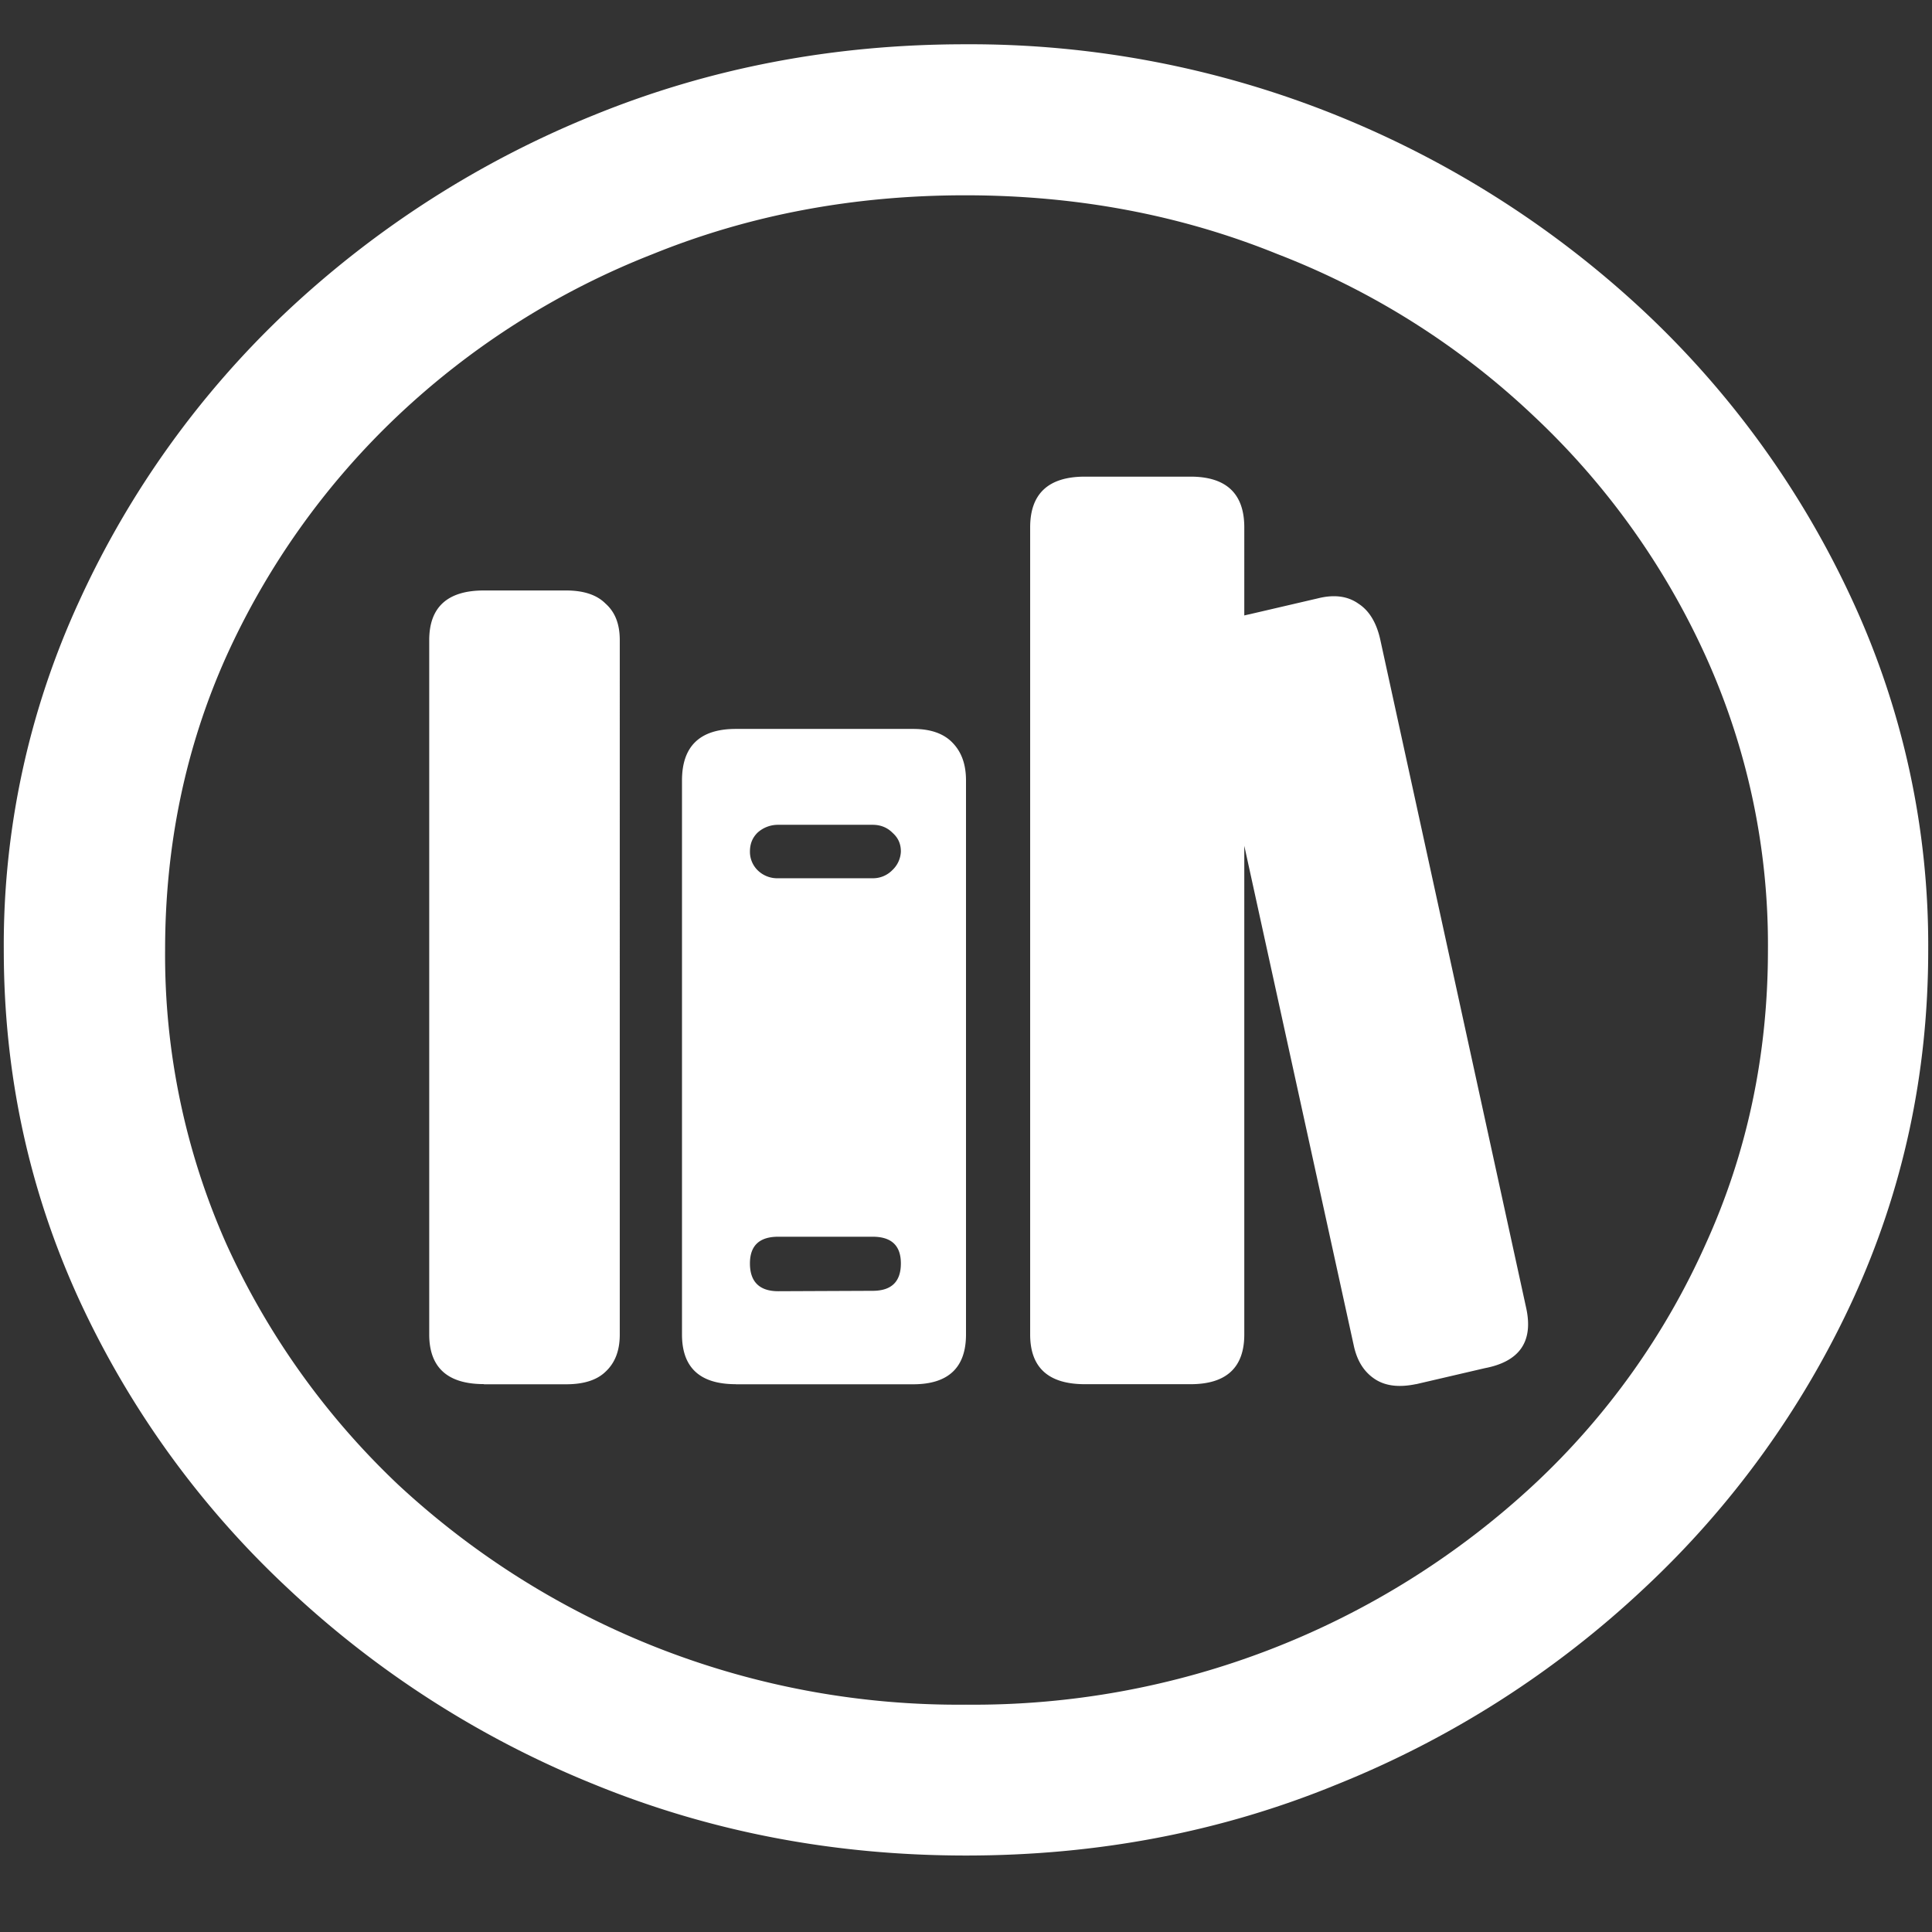 <svg xmlns="http://www.w3.org/2000/svg" width="24" height="24"><rect width="100%" height="100%" fill="#333333" stroke="none"/><path style="stroke:none;fill-rule:nonzero;fill:#fff;fill-opacity:1" d="M12 23.05c1.633 0 3.168-.292 4.605-.882a12.22 12.22 0 0 0 3.82-2.438 11.467 11.467 0 0 0 2.59-3.582c.626-1.363.938-2.808.938-4.347a10.2 10.2 0 0 0-.937-4.332 11.53 11.53 0 0 0-2.59-3.598 12.361 12.361 0 0 0-3.82-2.437A12.166 12.166 0 0 0 11.987.55c-1.633 0-3.172.293-4.617.883A12.307 12.307 0 0 0 3.562 3.87 11.523 11.523 0 0 0 .985 7.465 10.2 10.2 0 0 0 .047 11.8c0 1.539.312 2.984.937 4.347a11.467 11.467 0 0 0 2.59 3.582 12.236 12.236 0 0 0 3.809 2.438c1.445.59 2.984.883 4.617.883Zm0-1.874a10.222 10.222 0 0 1-7.055-2.734 9.548 9.548 0 0 1-2.133-2.989 8.83 8.83 0 0 1-.761-3.652c0-1.301.254-2.52.761-3.649A9.52 9.52 0 0 1 4.946 5.16 9.82 9.82 0 0 1 8.11 3.156c1.204-.488 2.496-.73 3.88-.73 1.382 0 2.675.242 3.878.73a9.701 9.701 0 0 1 3.176 2.004 9.432 9.432 0 0 1 2.145 2.992 8.685 8.685 0 0 1 .773 3.649c0 1.3-.258 2.52-.773 3.652a9.22 9.22 0 0 1-2.133 2.988A10.222 10.222 0 0 1 12 21.176Zm-5.988-3.98h1.02c.218 0 .382-.051.491-.157.118-.11.176-.262.176-.46V7.952c0-.2-.058-.348-.176-.453-.109-.11-.273-.164-.492-.164h-1.02c-.452 0-.679.207-.679.617v8.625c0 .41.227.617.68.617Zm3.129 0h2.203c.437 0 .656-.208.656-.618V9.695c0-.199-.055-.351-.164-.465-.11-.117-.274-.175-.492-.175H9.14c-.446 0-.668.215-.668.64v6.883c0 .41.222.617.668.617Zm.527-6.286a.347.347 0 0 1-.258-.101.322.322 0 0 1-.094-.23c0-.099.032-.173.094-.235a.377.377 0 0 1 .258-.098h1.172c.101 0 .183.035.246.098.07.062.105.136.105.234a.334.334 0 0 1-.105.23.336.336 0 0 1-.246.102Zm0 5.13c-.234 0-.352-.118-.352-.345 0-.222.118-.332.352-.332h1.172c.234 0 .351.11.351.332 0 .227-.117.34-.351.34Zm3.809 1.155h1.312c.445 0 .668-.207.668-.617V6.551c0-.418-.223-.63-.668-.63h-1.312c-.454 0-.68.212-.68.63v10.027c0 .41.226.617.68.617Zm4.113 0 .855-.199c.43-.082.602-.328.516-.738L17.145 7.94c-.047-.207-.137-.355-.27-.441-.133-.094-.3-.117-.504-.066l-.855.199c-.211.043-.364.129-.457.254-.086.125-.11.285-.07.484l1.827 8.34c.04.191.125.328.258.418.133.09.305.11.516.066Zm0 0"/></svg>